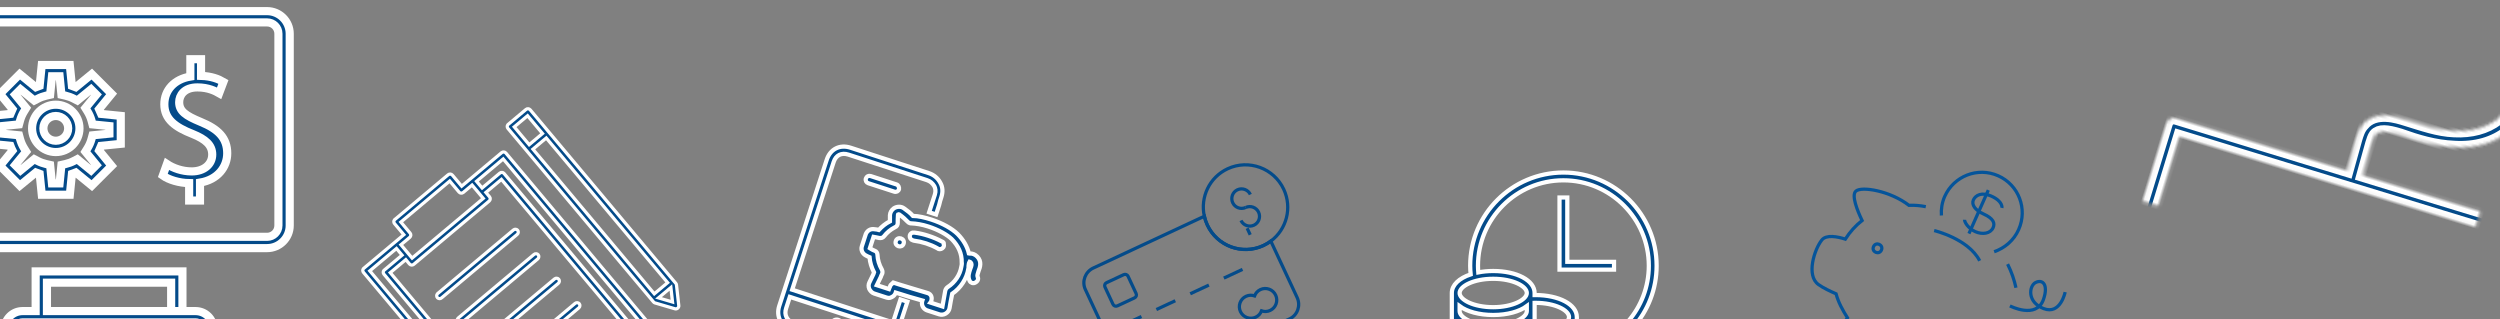 <?xml version="1.0" encoding="UTF-8"?>
<svg width="768px" height="98px" viewBox="0 0 768 98" version="1.1" xmlns="http://www.w3.org/2000/svg" xmlns:xlink="http://www.w3.org/1999/xlink" style="background: #FFFFFF;">
    <rect x="0" y="0" width="768" height="98" fill="#808080" stroke="none"/>
    <!-- Generator: Sketch 41.2 (35397) - http://www.bohemiancoding.com/sketch -->
    <title>emailer design-1 copy</title>
    <desc>Created with Sketch.</desc>
    <defs>
        <path d="M135.735,75.882 L81.457,75.882 L81.204,65.755 C81.204,64.742 81.204,63.73 81.457,62.97 C82.218,61.198 84.501,60.692 88.813,60.692 C94.393,60.945 99.973,60.945 105.806,59.426 C112.147,57.907 117.22,54.615 120.263,50.058 C124.575,43.476 124.321,35.374 123.561,27.019 L118.488,27.526 C119.249,34.868 119.502,41.957 115.952,47.273 C113.415,50.818 109.357,53.35 104.284,54.615 C99.465,55.881 94.393,55.628 89.066,55.628 C86.53,55.628 79.174,55.375 76.892,60.945 C76.131,62.464 76.131,64.236 76.131,65.755 L76.384,75.882 L21.599,75.882 C20.077,75.882 19.063,76.895 19.063,78.414 L19.063,127.783 C19.063,129.302 20.077,130.315 21.599,130.315 L135.735,130.315 C137.257,130.315 138.271,129.302 138.271,128.037 L138.271,78.414 C138.271,76.895 137.257,75.882 135.735,75.882 Z M133.199,125.252 L24.136,125.252 L24.136,80.946 L133.199,80.946 L133.199,125.252 Z" id="path-1"></path>
        <mask id="mask-2" maskContentUnits="userSpaceOnUse" maskUnits="objectBoundingBox" x="0" y="0" width="119.208" height="103.296" fill="white">
            <use xlink:href="#path-1"></use>
        </mask>
        <rect id="path-3" x="46.917" y="60.789" width="5.073" height="5.064"></rect>
        <mask id="mask-4" maskContentUnits="userSpaceOnUse" maskUnits="objectBoundingBox" x="0" y="0" width="5.073" height="5.064" fill="white">
            <use xlink:href="#path-3"></use>
        </mask>
        <rect id="path-5" x="55.984" y="69.857" width="5.073" height="5.064"></rect>
        <mask id="mask-6" maskContentUnits="userSpaceOnUse" maskUnits="objectBoundingBox" x="0" y="0" width="5.073" height="5.064" fill="white">
            <use xlink:href="#path-5"></use>
        </mask>
        <rect id="path-7" x="65.052" y="78.924" width="5.073" height="5.064"></rect>
        <mask id="mask-8" maskContentUnits="userSpaceOnUse" maskUnits="objectBoundingBox" x="0" y="0" width="5.073" height="5.064" fill="white">
            <use xlink:href="#path-7"></use>
        </mask>
        <rect id="path-9" x="73.586" y="87.458" width="5.073" height="5.064"></rect>
        <mask id="mask-10" maskContentUnits="userSpaceOnUse" maskUnits="objectBoundingBox" x="0" y="0" width="5.073" height="5.064" fill="white">
            <use xlink:href="#path-9"></use>
        </mask>
        <rect id="path-11" x="83.186" y="97.059" width="5.073" height="5.064"></rect>
        <mask id="mask-12" maskContentUnits="userSpaceOnUse" maskUnits="objectBoundingBox" x="0" y="0" width="5.073" height="5.064" fill="white">
            <use xlink:href="#path-11"></use>
        </mask>
        <rect id="path-13" x="91.72" y="105.592" width="5.073" height="5.064"></rect>
        <mask id="mask-14" maskContentUnits="userSpaceOnUse" maskUnits="objectBoundingBox" x="0" y="0" width="5.073" height="5.064" fill="white">
            <use xlink:href="#path-13"></use>
        </mask>
        <rect id="path-15" x="100.788" y="114.66" width="5.073" height="5.064"></rect>
        <mask id="mask-16" maskContentUnits="userSpaceOnUse" maskUnits="objectBoundingBox" x="0" y="0" width="5.073" height="5.064" fill="white">
            <use xlink:href="#path-15"></use>
        </mask>
        <rect id="path-17" x="30.916" y="58.656" width="5.073" height="5.064"></rect>
        <mask id="mask-18" maskContentUnits="userSpaceOnUse" maskUnits="objectBoundingBox" x="0" y="0" width="5.073" height="5.064" fill="white">
            <use xlink:href="#path-17"></use>
        </mask>
        <rect id="path-19" x="39.45" y="67.723" width="5.073" height="5.064"></rect>
        <mask id="mask-20" maskContentUnits="userSpaceOnUse" maskUnits="objectBoundingBox" x="0" y="0" width="5.073" height="5.064" fill="white">
            <use xlink:href="#path-19"></use>
        </mask>
        <rect id="path-21" x="49.051" y="76.79" width="5.073" height="5.064"></rect>
        <mask id="mask-22" maskContentUnits="userSpaceOnUse" maskUnits="objectBoundingBox" x="0" y="0" width="5.073" height="5.064" fill="white">
            <use xlink:href="#path-21"></use>
        </mask>
        <rect id="path-23" x="57.585" y="85.858" width="5.073" height="5.064"></rect>
        <mask id="mask-24" maskContentUnits="userSpaceOnUse" maskUnits="objectBoundingBox" x="0" y="0" width="5.073" height="5.064" fill="white">
            <use xlink:href="#path-23"></use>
        </mask>
        <rect id="path-25" x="66.652" y="94.925" width="5.073" height="5.064"></rect>
        <mask id="mask-26" maskContentUnits="userSpaceOnUse" maskUnits="objectBoundingBox" x="0" y="0" width="5.073" height="5.064" fill="white">
            <use xlink:href="#path-25"></use>
        </mask>
        <rect id="path-27" x="75.719" y="103.992" width="5.073" height="5.064"></rect>
        <mask id="mask-28" maskContentUnits="userSpaceOnUse" maskUnits="objectBoundingBox" x="0" y="0" width="5.073" height="5.064" fill="white">
            <use xlink:href="#path-27"></use>
        </mask>
        <rect id="path-29" x="84.786" y="112.526" width="5.073" height="5.064"></rect>
        <mask id="mask-30" maskContentUnits="userSpaceOnUse" maskUnits="objectBoundingBox" x="0" y="0" width="5.073" height="5.064" fill="white">
            <use xlink:href="#path-29"></use>
        </mask>
        <rect id="path-31" x="93.854" y="121.594" width="5.073" height="5.064"></rect>
        <mask id="mask-32" maskContentUnits="userSpaceOnUse" maskUnits="objectBoundingBox" x="0" y="0" width="5.073" height="5.064" fill="white">
            <use xlink:href="#path-31"></use>
        </mask>
        <rect id="path-33" x="23.982" y="65.59" width="5.073" height="5.064"></rect>
        <mask id="mask-34" maskContentUnits="userSpaceOnUse" maskUnits="objectBoundingBox" x="0" y="0" width="5.073" height="5.064" fill="white">
            <use xlink:href="#path-33"></use>
        </mask>
        <rect id="path-35" x="32.516" y="74.657" width="5.073" height="5.064"></rect>
        <mask id="mask-36" maskContentUnits="userSpaceOnUse" maskUnits="objectBoundingBox" x="0" y="0" width="5.073" height="5.064" fill="white">
            <use xlink:href="#path-35"></use>
        </mask>
        <rect id="path-37" x="42.117" y="83.724" width="5.073" height="5.064"></rect>
        <mask id="mask-38" maskContentUnits="userSpaceOnUse" maskUnits="objectBoundingBox" x="0" y="0" width="5.073" height="5.064" fill="white">
            <use xlink:href="#path-37"></use>
        </mask>
        <rect id="path-39" x="50.651" y="92.792" width="5.073" height="5.064"></rect>
        <mask id="mask-40" maskContentUnits="userSpaceOnUse" maskUnits="objectBoundingBox" x="0" y="0" width="5.073" height="5.064" fill="white">
            <use xlink:href="#path-39"></use>
        </mask>
        <rect id="path-41" x="59.718" y="101.859" width="5.073" height="5.064"></rect>
        <mask id="mask-42" maskContentUnits="userSpaceOnUse" maskUnits="objectBoundingBox" x="0" y="0" width="5.073" height="5.064" fill="white">
            <use xlink:href="#path-41"></use>
        </mask>
        <rect id="path-43" x="68.785" y="110.926" width="5.073" height="5.064"></rect>
        <mask id="mask-44" maskContentUnits="userSpaceOnUse" maskUnits="objectBoundingBox" x="0" y="0" width="5.073" height="5.064" fill="white">
            <use xlink:href="#path-43"></use>
        </mask>
        <rect id="path-45" x="77.853" y="119.993" width="5.073" height="5.064"></rect>
        <mask id="mask-46" maskContentUnits="userSpaceOnUse" maskUnits="objectBoundingBox" x="0" y="0" width="5.073" height="5.064" fill="white">
            <use xlink:href="#path-45"></use>
        </mask>
        <rect id="path-47" x="86.92" y="128.527" width="5.073" height="5.064"></rect>
        <mask id="mask-48" maskContentUnits="userSpaceOnUse" maskUnits="objectBoundingBox" x="0" y="0" width="5.073" height="5.064" fill="white">
            <use xlink:href="#path-47"></use>
        </mask>
        <rect id="path-49" x="17.048" y="72.524" width="5.073" height="5.064"></rect>
        <mask id="mask-50" maskContentUnits="userSpaceOnUse" maskUnits="objectBoundingBox" x="0" y="0" width="5.073" height="5.064" fill="white">
            <use xlink:href="#path-49"></use>
        </mask>
        <rect id="path-51" x="25.582" y="81.591" width="5.073" height="5.064"></rect>
        <mask id="mask-52" maskContentUnits="userSpaceOnUse" maskUnits="objectBoundingBox" x="0" y="0" width="5.073" height="5.064" fill="white">
            <use xlink:href="#path-51"></use>
        </mask>
        <rect id="path-53" x="31.161" y="104.01" width="39.821" height="5.064"></rect>
        <mask id="mask-54" maskContentUnits="userSpaceOnUse" maskUnits="objectBoundingBox" x="0" y="0" width="39.821" height="5.064" fill="white">
            <use xlink:href="#path-53"></use>
        </mask>
    </defs>
    <g id="Page-1" stroke="none" stroke-width="1" fill="none" fill-rule="evenodd">
        <g id="emailer-design-1-copy">
            <g id="Group-11" transform="translate(107, 33)" stroke="#FFFFFF" fill="#044B8A">
                <path d="M34.633,13.983 C34.224,14.061 33.901,14.459 33.908,14.876 L33.908,19.338 L17.857,19.338 C17.802,19.333 17.746,19.333 17.69,19.338 C17.281,19.416 16.958,19.814 16.966,20.231 L16.966,89.847 C16.966,90.315 17.39,90.74 17.857,90.74 L73.144,90.74 C73.611,90.74 74.036,90.315 74.036,89.847 L74.036,20.231 C74.036,19.763 73.611,19.338 73.144,19.338 L57.093,19.338 L57.093,14.876 C57.093,14.408 56.668,13.983 56.202,13.983 L34.8,13.983 C34.772,13.982 34.744,13.982 34.717,13.983 C34.689,13.982 34.661,13.982 34.633,13.983 Z M80.111,13.983 C79.702,14.061 79.379,14.459 79.387,14.876 L79.387,84.492 C79.387,84.659 79.436,84.826 79.526,84.966 L83.093,90.322 C83.413,90.826 84.277,90.826 84.598,90.322 L88.164,84.966 C88.254,84.826 88.303,84.659 88.304,84.492 L88.304,14.876 C88.304,14.408 87.879,13.983 87.412,13.983 L80.278,13.983 C80.223,13.978 80.167,13.978 80.111,13.983 Z M35.692,15.768 L55.31,15.768 L55.31,20.231 C55.31,20.698 55.735,21.123 56.202,21.123 L59.768,21.123 L59.768,26.478 L31.233,26.478 L31.233,21.123 L34.8,21.123 C35.267,21.123 35.692,20.698 35.692,20.231 L35.692,15.768 Z M81.17,15.768 L86.52,15.768 L86.52,22.908 L81.17,22.908 L81.17,15.768 Z M18.749,21.123 L29.45,21.123 L29.45,23.801 L22.316,23.801 C22.26,23.796 22.204,23.796 22.149,23.801 C21.74,23.879 21.417,24.277 21.424,24.693 L21.424,85.385 C21.424,85.852 21.849,86.277 22.316,86.277 L68.686,86.277 C69.153,86.277 69.577,85.852 69.578,85.385 L69.578,24.693 C69.577,24.226 69.153,23.801 68.686,23.801 L61.552,23.801 L61.552,21.123 L72.253,21.123 L72.253,88.955 L18.749,88.955 L18.749,21.123 Z M81.17,24.693 L86.52,24.693 L86.52,82.707 L81.17,82.707 L81.17,24.693 Z M23.208,25.586 L29.45,25.586 L29.45,27.371 C29.45,27.838 29.875,28.263 30.341,28.263 L60.66,28.263 C61.127,28.263 61.552,27.838 61.552,27.371 L61.552,25.586 L67.794,25.586 L67.794,84.492 L23.208,84.492 L23.208,25.586 Z M30.174,39.866 C29.707,39.91 29.322,40.375 29.366,40.842 C29.41,41.31 29.875,41.695 30.341,41.651 L60.66,41.651 C61.131,41.658 61.565,41.23 61.565,40.759 C61.565,40.287 61.131,39.86 60.66,39.866 L30.341,39.866 C30.286,39.861 30.23,39.861 30.174,39.866 Z M30.174,49.684 C29.707,49.728 29.322,50.193 29.366,50.66 C29.41,51.127 29.875,51.513 30.341,51.469 L60.66,51.469 C61.131,51.476 61.565,51.048 61.565,50.576 C61.565,50.105 61.131,49.677 60.66,49.684 L30.341,49.684 C30.286,49.679 30.23,49.679 30.174,49.684 Z M30.174,59.502 C29.707,59.546 29.322,60.011 29.366,60.478 C29.41,60.945 29.875,61.331 30.341,61.287 L60.66,61.287 C61.131,61.293 61.565,60.866 61.565,60.394 C61.565,59.923 61.131,59.495 60.66,59.502 L30.341,59.502 C30.286,59.496 30.23,59.496 30.174,59.502 Z M30.174,69.319 C29.707,69.363 29.322,69.828 29.366,70.296 C29.41,70.763 29.875,71.148 30.341,71.104 L60.66,71.104 C61.131,71.111 61.565,70.684 61.565,70.212 C61.565,69.74 61.131,69.313 60.66,69.319 L30.341,69.319 C30.286,69.314 30.23,69.314 30.174,69.319 Z M81.365,84.492 L86.325,84.492 L83.845,88.23 L81.365,84.492 Z" id="Shape-Copy" transform="translate(52.635, 52.36) rotate(-40) translate(-52.635, -52.36) "></path>
            </g>
            <g id="noun_700370_cc-copy" transform="translate(272.9, 80.184) rotate(18) translate(-272.9, -80.184) translate(244.9, 50.184)" stroke="#FFFFFF" stroke-width="1.3" fill="#044B8A">
                <g id="mobile_icon" transform="translate(-0, -0)">
                    <ellipse id="Oval" cx="29.55" cy="23.465" rx="1.264" ry="1.255"></ellipse>
                    <path d="M55.6,26.169 C55.308,25.879 55.308,25.203 55.308,24.431 C55.406,23.079 55.406,21.244 53.559,20.279 C52.684,19.796 51.712,19.796 51.031,20.085 C50.934,20.085 50.934,20.182 50.837,20.182 C49.671,18.251 47.921,16.706 45.685,15.547 C43.547,14.485 40.242,13.809 36.645,13.809 C34.507,13.809 32.466,14.002 30.911,14.485 C29.938,13.905 28.869,13.519 27.606,13.133 C26.536,12.747 25.273,13.229 24.592,14.098 C24.106,14.774 23.912,15.643 24.106,16.416 C24.301,16.995 24.495,17.671 24.69,18.251 C23.62,19.313 22.843,20.568 22.259,21.824 C21.871,21.824 21.482,21.92 20.996,22.017 C19.538,22.21 18.955,23.272 18.857,24.238 L18.857,28.197 C18.857,29.356 19.732,30.321 20.899,30.514 L21.482,30.611 C21.676,30.611 21.968,30.708 22.162,30.708 C22.745,32.156 23.717,33.508 24.884,34.667 L24.884,34.86 L24.884,34.956 L24.884,35.246 L24.495,38.046 C24.398,38.722 24.592,39.398 25.078,39.978 C25.564,40.461 26.245,40.847 26.925,40.847 L30.813,40.847 C31.397,40.847 31.883,40.75 32.271,40.364 L32.466,40.171 C32.855,39.785 33.049,39.398 33.146,38.819 L33.146,38.529 L33.146,38.529 C35.187,38.529 40.242,38.433 41.7,38.336 L41.7,38.336 L41.7,38.626 C41.894,40.074 43.061,40.75 44.033,40.75 L46.074,40.75 L47.921,40.75 C48.601,40.75 49.282,40.461 49.768,39.881 C50.254,39.302 50.448,38.626 50.351,37.95 L50.059,35.922 C49.962,35.15 49.865,34.28 49.768,33.508 C51.712,30.997 52.587,27.714 52.101,24.624 C52.101,24.334 52.004,24.141 51.906,23.851 C51.809,23.369 51.712,22.982 51.809,22.5 C51.906,22.5 52.101,22.5 52.198,22.596 C52.684,22.886 52.781,23.272 52.684,24.527 C52.684,25.686 52.587,27.038 53.656,28.1 C54.142,28.583 54.92,28.583 55.406,28.1 C56.086,27.424 56.086,26.652 55.6,26.169 Z M44.324,37.853 L44.324,37.467 C44.324,36.984 44.033,35.439 42.186,35.632 C41.603,35.632 35.187,35.825 33.146,35.825 L33.146,35.825 L32.757,35.825 L32.369,35.825 L31.494,35.825 L31.008,36.695 C31.008,36.695 31.008,36.791 30.911,37.081 L30.911,37.371 C30.911,37.564 30.813,37.853 30.813,38.143 L26.925,38.143 L27.314,35.343 L27.314,35.15 L27.314,35.053 C27.314,34.763 27.411,34.474 27.411,34.28 C27.411,33.991 27.314,33.508 26.925,33.122 C25.662,31.963 24.787,30.708 24.204,29.163 C24.009,28.68 23.62,28.293 23.037,28.293 C22.648,28.293 22.162,28.197 21.773,28.1 L21.385,28.004 L21.385,24.334 L21.385,24.334 C21.968,24.238 22.454,24.238 23.134,24.141 C23.717,24.045 24.204,23.755 24.398,23.176 C24.884,21.824 25.662,20.568 26.731,19.506 C27.217,19.12 27.314,18.54 27.12,17.961 C26.925,17.382 26.634,16.416 26.439,15.643 L26.439,15.45 C26.536,15.354 26.536,15.354 26.731,15.354 C27.994,15.74 29.064,16.223 29.938,16.706 C30.424,16.995 31.008,16.899 31.202,16.802 C32.563,16.416 34.41,16.126 36.451,16.126 C39.659,16.126 42.575,16.706 44.422,17.575 C47.046,18.927 48.796,20.858 49.573,23.465 C49.573,23.562 49.573,23.562 49.671,23.658 L49.768,24.045 C49.768,24.238 49.865,24.431 49.865,24.721 C50.254,27.231 49.476,29.935 47.824,31.963 C47.532,32.349 47.435,32.735 47.435,33.218 C47.532,34.184 47.727,35.053 47.824,36.019 L48.115,38.143 L46.269,38.143 L44.227,38.143 L44.227,38.143 L44.324,37.853 Z" id="Shape"></path>
                    <path d="M41.797,19.216 C40.145,18.927 38.784,18.83 37.326,18.83 L37.229,18.83 C35.868,18.83 34.507,18.927 32.952,19.216 C32.563,19.313 32.271,19.409 32.077,19.699 C31.883,19.989 31.785,20.279 31.883,20.665 C32.077,21.244 32.466,21.63 33.146,21.63 L33.535,21.63 C36.062,21.148 38.687,21.148 41.117,21.63 C41.311,21.63 41.408,21.727 41.506,21.727 C42.089,21.727 42.575,21.341 42.769,20.761 C42.866,20.375 42.769,20.085 42.575,19.796 C42.575,19.409 42.283,19.216 41.797,19.216 Z" id="Shape"></path>
                    <path d="M37.423,6.277 C37.423,4.732 36.937,3.283 35.771,2.221 C34.604,1.062 33.049,0.483 31.494,0.483 L14.58,0.483 L6.221,0.483 C2.722,0.483 0.389,2.8 0.389,6.277 L0.389,41.523 L0.389,53.497 C0.389,55.138 0.972,56.587 2.041,57.649 C3.11,58.711 4.666,59.291 6.221,59.291 L6.318,59.291 C13.608,59.194 21.385,59.194 31.591,59.291 C33.146,59.291 34.701,58.711 35.771,57.553 C36.84,56.49 37.423,55.042 37.423,53.497 L37.423,40.074 L35.187,40.074 L35.187,41.523 L35.187,41.523 L35.187,47.51 L2.624,47.51 L2.624,6.277 C2.624,4.056 3.985,2.704 6.221,2.704 L14.678,2.704 L31.591,2.704 C32.66,2.704 33.535,3.09 34.313,3.766 C34.799,4.249 35.285,5.021 35.285,6.18 L35.285,8.401 L35.285,9.27 L35.285,9.656 L35.285,10.526 L35.285,10.526 L35.285,11.877 L36.645,11.877 L37.52,11.877 L37.52,11.877 L37.52,11.877 L37.52,10.043 L37.52,8.787 C37.423,7.918 37.423,7.146 37.423,6.277 Z M35.187,49.827 L35.187,53.593 C35.187,54.559 34.896,55.428 34.215,56.104 C33.535,56.78 32.563,57.166 31.591,57.166 L6.318,57.166 C5.249,57.166 4.277,56.78 3.597,56.104 C2.916,55.428 2.624,54.559 2.624,53.497 L2.624,49.827 L35.187,49.827 Z" id="Shape"></path>
                    <path d="M18.955,51.952 C18.08,51.952 17.399,52.628 17.399,53.497 C17.399,54.366 18.08,55.042 18.955,55.042 L18.955,55.042 C19.829,55.042 20.51,54.366 20.51,53.497 C20.51,52.628 19.829,51.952 18.955,51.952 Z" id="Shape"></path>
                    <path d="M23.134,6.856 L14.775,6.856 C14.094,6.856 13.608,7.339 13.608,8.015 C13.608,8.691 14.094,9.174 14.775,9.174 L23.134,9.174 C23.815,9.174 24.301,8.691 24.301,8.015 C24.204,7.435 23.717,6.856 23.134,6.856 Z" id="Shape"></path>
                </g>
            </g>
            <g id="moniter-copy" transform="translate(-22, 3)" stroke-width="2.5" stroke="#FFFFFF" fill="#044B8A">
                <g id="Group">
                    <path d="M39.138,29.162 C35.125,29.162 31.857,32.424 31.857,36.438 C31.857,40.446 35.121,43.711 39.138,43.711 C43.148,43.711 46.415,40.449 46.415,36.438 C46.415,32.427 43.148,29.162 39.138,29.162 Z M39.138,40.241 C37.039,40.241 35.326,38.535 35.326,36.435 C35.326,34.334 37.036,32.625 39.138,32.625 C41.24,32.625 42.947,34.334 42.947,36.435 C42.947,38.535 41.24,40.241 39.138,40.241 Z" id="Shape"></path>
                    <path d="M52.454,30.521 L56.284,25.844 L50.2,19.763 L45.281,23.788 C44.889,23.618 44.487,23.469 44.084,23.338 L43.443,16.966 L34.826,16.966 L34.185,23.338 C33.782,23.469 33.383,23.618 32.988,23.788 L28.069,19.763 L21.992,25.844 L25.821,30.521 C25.582,31.002 25.367,31.495 25.18,31.997 L19.193,32.597 L19.193,41.191 L25.19,41.791 C25.374,42.293 25.585,42.782 25.828,43.261 L21.999,47.944 L28.073,54.025 L32.995,50 C33.387,50.17 33.789,50.319 34.191,50.447 L34.833,56.819 L43.453,56.819 L44.095,50.447 C44.497,50.319 44.896,50.17 45.291,50 L50.21,54.025 L56.294,47.947 L52.461,43.261 C52.701,42.782 52.916,42.293 53.1,41.791 L59.097,41.191 L59.097,32.597 L53.107,31.997 C52.912,31.495 52.697,30.999 52.454,30.521 Z M55.614,38.054 L50.425,38.567 L50.11,39.718 C49.839,40.713 49.426,41.662 48.889,42.533 L48.236,43.583 L51.612,47.705 L49.971,49.348 L45.742,45.892 L44.723,46.426 C43.894,46.862 43.009,47.188 42.093,47.396 L40.872,47.67 L40.307,53.345 L37.959,53.345 L37.393,47.67 L36.172,47.396 C35.26,47.188 34.375,46.862 33.546,46.426 L32.526,45.892 L28.305,49.345 L26.661,47.705 L30.039,43.579 L29.387,42.529 C28.853,41.659 28.44,40.713 28.166,39.714 L27.851,38.563 L22.661,38.05 L22.661,35.727 L27.84,35.211 L28.156,34.063 C28.423,33.079 28.836,32.129 29.384,31.245 L30.032,30.191 L26.668,26.073 L28.305,24.437 L32.533,27.893 L33.553,27.359 C34.389,26.919 35.274,26.589 36.179,26.381 L37.4,26.107 L37.965,20.433 L40.314,20.433 L40.879,26.107 L42.1,26.381 C43.002,26.589 43.89,26.915 44.733,27.355 L45.749,27.889 L49.978,24.433 L51.618,26.073 L48.236,30.195 L48.889,31.249 C49.437,32.133 49.849,33.079 50.117,34.06 L50.429,35.214 L55.614,35.731 L55.614,38.054 Z" id="Shape"></path>
                    <path d="M83.604,34.431 C79.001,32.528 77.041,31.151 77.041,28.399 C77.041,26.284 78.574,23.851 82.65,23.851 C86.039,23.851 88.207,25.015 89.317,25.65 L90.638,22.159 C89.105,21.258 86.934,20.412 83.76,20.308 L83.76,15.177 L80.478,15.177 L80.478,20.519 C75.608,21.313 72.486,24.645 72.486,29.033 C72.486,33.634 75.82,36.067 81.217,38.182 C85.134,39.77 87.197,41.565 87.197,44.477 C87.197,47.493 84.655,49.66 80.902,49.66 C77.936,49.66 75.185,48.655 73.281,47.386 L72.011,50.929 C73.864,52.25 77.037,53.203 80.107,53.255 L80.107,58.597 L83.441,58.597 L83.441,53.099 C88.894,52.198 91.804,48.284 91.804,44.106 C91.807,39.402 89.057,36.653 83.604,34.431 Z" id="Shape"></path>
                    <path d="M78.047,92.567 L78.047,80.375 L32.953,80.375 L32.953,92.567 L28.905,92.567 C25.884,92.567 23.414,95.039 23.414,98.055 C23.414,101.074 25.887,103.542 28.905,103.542 L82.091,103.542 C85.113,103.542 87.582,101.071 87.582,98.055 C87.582,95.035 85.113,92.567 82.091,92.567 L36.422,92.567 L36.422,83.841 L74.578,83.841 L74.578,92.567 L78.047,92.567 Z M84.117,98.058 C84.117,99.154 83.191,100.079 82.095,100.079 L28.905,100.079 C27.809,100.079 26.883,99.154 26.883,98.058 C26.883,96.963 27.809,96.037 28.905,96.037 L82.091,96.037 C83.191,96.034 84.117,96.963 84.117,98.058 Z" id="Shape"></path>
                    <path d="M104.062,0.419 L6.938,0.419 C3.122,0.419 0,3.539 0,7.353 L0,66.286 C0,70.099 3.122,73.219 6.938,73.219 L104.062,73.219 C107.878,73.219 111,70.099 111,66.286 L111,7.353 C111,3.539 107.878,0.419 104.062,0.419 Z M107.531,66.286 C107.531,68.196 105.974,69.753 104.062,69.753 L6.938,69.753 C5.026,69.753 3.469,68.196 3.469,66.286 L3.469,7.353 C3.469,5.443 5.026,3.886 6.938,3.886 L104.062,3.886 C105.974,3.886 107.531,5.443 107.531,7.353 L107.531,66.286 Z" id="Shape"></path>
                </g>
            </g>
            <g id="savings_icons-copy" transform="translate(596.544, 83.517) rotate(24) translate(-596.544, -83.517) translate(558.544, 49.517)" stroke="#05549A">
                <path d="M60.773,29.205 C59.316,27.209 57.595,25.345 55.477,23.615" id="Shape"></path>
                <path d="M30.826,18.234 C29.9,16.503 29.37,14.507 29.37,12.511 C29.37,5.59 34.931,3.90798505e-14 41.816,3.90798505e-14 C48.7,3.90798505e-14 54.261,5.59 54.261,12.511 C54.261,16.237 52.672,19.431 50.157,21.827" id="Shape"></path>
                <path d="M46.858,8.556 C46.858,8.556 46.461,6.56 42.356,6.56 C39.179,6.56 37.855,8.29 37.855,9.887 C37.855,11.484 39.708,12.549 42.356,12.549 C45.931,12.549 46.858,13.747 46.858,15.211 C46.858,17.207 44.74,18.538 42.356,18.538 C39.973,18.538 38.12,17.207 37.855,16.542" id="Shape"></path>
                <path d="M40.816,5.248 L40.816,19.888" id="Shape"></path>
                <ellipse id="Oval" cx="16.988" cy="35.442" rx="1.324" ry="1.331"></ellipse>
                <path d="M25.346,17.711 C23.625,18.111 22.036,18.643 20.448,19.442 C13.298,17.711 4.692,19.974 3.765,22.103 C2.971,23.834 6.678,27.427 9.194,29.557 C8.002,31.819 7.208,34.215 6.81,36.877 C4.295,37.143 0.853,37.941 0.323,40.071 C-0.604,43.664 0.323,52.049 4.957,52.981 C6.943,53.38 9.194,53.38 11.047,53.38 C12.768,55.51 14.887,57.107 17.27,58.704 L15.152,67.887 L28.789,67.887 L30.642,62.963 C31.701,63.096 32.761,63.229 33.82,63.229 C35.541,63.229 37.395,62.83 39.116,62.563 L37.792,67.887 L50.767,67.887 C50.767,67.887 60.961,54.445 62.418,47.125 C63.345,44.862 64.007,42.467 64.007,39.938" id="Shape"></path>
                <path d="M61.351,35.052 C61.351,35.052 70.486,35.584 69.957,29.063 C69.56,24.271 67.176,23.34 65.588,25.336 C64.264,27.066 65.588,31.857 71.148,31.591 C76.709,31.325 75.12,24.271 75.12,24.271" id="Shape"></path>
                <path d="M30.675,23.372 C30.675,23.372 41.267,21.375 47.225,26.167" id="Shape"></path>
            </g>
            <path d="M480.278,53 C464.488,53 451.643,65.846 451.643,81.635 C451.643,82.531 451.701,83.411 451.785,84.285 C448.257,85.459 446,87.536 446,90.007 L446,112.243 C446,116.095 451.468,119 458.717,119 C463.927,119 468.206,117.495 470.206,115.22 C470.691,115.248 471.179,115.272 471.683,115.272 C477.964,115.272 482.9,113.09 484.108,110.002 C498.093,108.123 508.913,96.124 508.913,81.635 C508.912,65.846 496.068,53 480.278,53 Z M469.037,112.244 C469.037,114.307 464.798,116.606 458.716,116.606 C452.633,116.606 448.394,114.307 448.394,112.244 L448.394,110.719 C450.664,112.39 454.364,113.441 458.716,113.441 C463.068,113.441 466.767,112.39 469.037,110.719 L469.037,112.244 Z M469.037,106.685 C469.037,108.748 464.798,111.047 458.716,111.047 C452.633,111.047 448.394,108.748 448.394,106.685 L448.394,105.16 C450.664,106.831 454.364,107.882 458.716,107.882 C463.068,107.882 466.767,106.831 469.037,105.16 L469.037,106.685 Z M469.037,101.126 C469.037,103.189 464.798,105.488 458.716,105.488 C452.633,105.488 448.394,103.189 448.394,101.126 L448.394,99.601 C450.664,101.272 454.364,102.324 458.716,102.324 C463.068,102.324 466.767,101.272 469.037,99.601 L469.037,101.126 Z M469.037,95.567 C469.037,97.626 464.624,99.929 458.716,99.929 C452.633,99.929 448.394,97.629 448.394,95.567 L448.394,94.042 C450.664,95.712 454.364,96.764 458.716,96.764 C463.068,96.764 466.767,95.712 469.037,94.042 L469.037,95.567 Z M458.716,94.369 C452.633,94.369 448.394,92.07 448.394,90.007 C448.394,87.944 452.633,85.645 458.716,85.645 C464.798,85.645 469.037,87.944 469.037,90.007 C469.037,92.067 464.624,94.369 458.716,94.369 Z M482.004,108.516 C482.004,110.579 477.764,112.878 471.681,112.878 C471.577,112.878 471.478,112.87 471.375,112.869 C471.408,112.663 471.431,112.455 471.431,112.244 L471.431,109.704 C471.514,109.706 471.595,109.714 471.681,109.714 C476.034,109.714 479.734,108.661 482.004,106.992 L482.004,108.516 Z M482.004,102.957 C482.004,105.02 477.764,107.319 471.681,107.319 C471.596,107.319 471.514,107.311 471.431,107.308 L471.431,104.148 C471.514,104.149 471.597,104.154 471.681,104.154 C476.034,104.154 479.734,103.103 482.004,101.432 L482.004,102.957 Z M471.682,101.759 C471.598,101.759 471.517,101.754 471.432,101.753 L471.432,93.046 C471.517,93.044 471.596,93.035 471.682,93.035 C477.765,93.035 482.004,95.334 482.004,97.398 C482.004,99.461 477.765,101.759 471.682,101.759 Z M484.398,107.546 L484.398,97.398 C484.398,93.546 478.931,90.64 471.681,90.64 C471.597,90.64 471.516,90.648 471.431,90.648 L471.431,90.008 C471.431,86.156 465.963,83.251 458.716,83.251 C457.078,83.251 455.541,83.406 454.129,83.68 C454.075,83.004 454.037,82.325 454.037,81.636 C454.037,67.167 465.808,55.395 480.277,55.395 C494.746,55.395 506.517,67.167 506.517,81.636 C506.518,94.702 496.916,105.564 484.398,107.546 Z M481.475,60.676 L479.081,60.676 L479.081,82.832 L495.829,82.832 L495.829,80.437 L481.475,80.437 L481.475,60.676 Z" id="Shape-Copy-2" stroke="#FFFFFF" stroke-width="1.3" fill="#044B8A"></path>
            <g id="credit_card_icon-copy" transform="translate(368.833, 83.238) rotate(-25) translate(-368.833, -83.238) translate(334.333, 58.238)" stroke="#044B8A">
                <path d="M5.776,30 L12.106,30" id="Shape"></path>
                <path d="M13.609,22.913 C13.609,23.465 13.163,23.913 12.613,23.913 L6.772,23.913 C6.222,23.913 5.776,23.465 5.776,22.913 L5.776,17.048 C5.776,16.496 6.222,16.048 6.772,16.048 L12.613,16.048 C13.163,16.048 13.609,16.496 13.609,17.048 L13.609,22.913 L13.609,22.913 Z" id="Shape"></path>
                <path d="M52.249,41.482 C52.249,43.435 50.672,45.018 48.728,45.018 C47.776,45.018 46.913,44.639 46.279,44.023 C45.645,44.639 44.782,45.018 43.83,45.018 C41.885,45.018 40.308,43.435 40.308,41.482 C40.308,39.529 41.885,37.946 43.83,37.946 C44.782,37.946 45.645,38.325 46.279,38.941 C46.913,38.325 47.776,37.946 48.728,37.946 C50.672,37.946 52.249,39.529 52.249,41.482 Z" id="Shape"></path>
                <path d="M17.17,30 L23.579,30" id="Shape"></path>
                <path d="M28.643,30 L34.972,30" id="Shape"></path>
                <path d="M40.036,30 L46.366,30" id="Shape"></path>
                <path d="M57.918,25.795 L57.918,44.922 C57.918,47.653 55.754,49.892 53.034,49.892 L5.002,49.892 C2.281,49.892 -1.13686838e-12,47.653 -1.13686838e-12,44.922 L-1.13686838e-12,15.182 C-1.13686838e-12,12.451 2.281,10.248 5.002,10.248 L42.636,10.248 C42.435,11.202 42.329,12.099 42.329,13.069 C42.329,20.254 48.109,26.075 55.265,26.075 C56.181,26.075 57.048,25.977 57.918,25.795 Z" id="Shape"></path>
                <path d="M68.242,13.063 C68.242,19.328 63.832,24.558 57.959,25.795 C57.096,25.977 56.201,26.073 55.285,26.073 C48.129,26.073 42.329,20.248 42.329,13.063 C42.329,12.093 42.435,11.147 42.636,10.238 C43.921,4.411 49.095,0.054 55.285,0.054 C62.441,0.054 68.242,5.878 68.242,13.063 Z" id="Shape"></path>
                <path d="M55.279,13.176 C53.63,13.176 52.293,11.833 52.293,10.178 C52.293,8.522 53.63,7.18 55.279,7.18 C56.928,7.18 58.265,8.522 58.265,10.178" id="Shape"></path>
                <path d="M55.279,13.182 C56.928,13.182 58.265,14.524 58.265,16.18 C58.265,17.836 56.928,19.178 55.279,19.178 C53.63,19.178 52.293,17.836 52.293,16.18" id="Shape"></path>
                <path d="M53,19.146 L53,21.371" id="Shape"></path>
            </g>
            <g id="Key-Board-Copy" transform="translate(722.841, 55.841) rotate(-28) translate(-722.841, -55.841) translate(643.841, -23.159)" stroke="#FFFFFF" stroke-width="4" fill="#044B8A">
                <g id="Group-4" transform="translate(-0, -0)">
                    <use id="Shape" mask="url(#mask-2)" transform="translate(78.667, 78.667) rotate(-315) translate(-78.667, -78.667) " xlink:href="#path-1"></use>
                    <use id="Rectangle-path" mask="url(#mask-4)" transform="translate(49.454, 63.321) rotate(-315) translate(-49.454, -63.321) " xlink:href="#path-3"></use>
                    <use id="Rectangle-path" mask="url(#mask-6)" transform="translate(58.521, 72.388) rotate(-315) translate(-58.521, -72.388) " xlink:href="#path-5"></use>
                    <use id="Rectangle-path" mask="url(#mask-8)" transform="translate(67.588, 81.456) rotate(-315) translate(-67.588, -81.456) " xlink:href="#path-7"></use>
                    <use id="Rectangle-path" mask="url(#mask-10)" transform="translate(76.122, 89.99) rotate(-315) translate(-76.122, -89.99) " xlink:href="#path-9"></use>
                    <use id="Rectangle-path" mask="url(#mask-12)" transform="translate(85.723, 99.59) rotate(-315) translate(-85.723, -99.59) " xlink:href="#path-11"></use>
                    <use id="Rectangle-path" mask="url(#mask-14)" transform="translate(94.257, 108.124) rotate(-315) translate(-94.257, -108.124) " xlink:href="#path-13"></use>
                    <use id="Rectangle-path" mask="url(#mask-16)" transform="translate(103.324, 117.192) rotate(-315) translate(-103.324, -117.192) " xlink:href="#path-15"></use>
                    <use id="Rectangle-path" mask="url(#mask-18)" transform="translate(33.452, 61.188) rotate(-315) translate(-33.452, -61.188) " xlink:href="#path-17"></use>
                    <use id="Rectangle-path" mask="url(#mask-20)" transform="translate(41.986, 70.255) rotate(-315) translate(-41.986, -70.255) " xlink:href="#path-19"></use>
                    <use id="Rectangle-path" mask="url(#mask-22)" transform="translate(51.587, 79.322) rotate(-315) translate(-51.587, -79.322) " xlink:href="#path-21"></use>
                    <use id="Rectangle-path" mask="url(#mask-24)" transform="translate(60.121, 88.39) rotate(-315) translate(-60.121, -88.39) " xlink:href="#path-23"></use>
                    <use id="Rectangle-path" mask="url(#mask-26)" transform="translate(69.188, 97.457) rotate(-315) translate(-69.188, -97.457) " xlink:href="#path-25"></use>
                    <use id="Rectangle-path" mask="url(#mask-28)" transform="translate(78.256, 106.524) rotate(-315) translate(-78.256, -106.524) " xlink:href="#path-27"></use>
                    <use id="Rectangle-path" mask="url(#mask-30)" transform="translate(87.323, 115.058) rotate(-315) translate(-87.323, -115.058) " xlink:href="#path-29"></use>
                    <use id="Rectangle-path" mask="url(#mask-32)" transform="translate(96.39, 124.125) rotate(-315) translate(-96.39, -124.125) " xlink:href="#path-31"></use>
                    <use id="Rectangle-path" mask="url(#mask-34)" transform="translate(26.519, 68.121) rotate(-315) translate(-26.519, -68.121) " xlink:href="#path-33"></use>
                    <use id="Rectangle-path" mask="url(#mask-36)" transform="translate(35.053, 77.189) rotate(-315) translate(-35.053, -77.189) " xlink:href="#path-35"></use>
                    <use id="Rectangle-path" mask="url(#mask-38)" transform="translate(44.653, 86.256) rotate(-315) translate(-44.653, -86.256) " xlink:href="#path-37"></use>
                    <use id="Rectangle-path" mask="url(#mask-40)" transform="translate(53.187, 95.323) rotate(-315) translate(-53.187, -95.323) " xlink:href="#path-39"></use>
                    <use id="Rectangle-path" mask="url(#mask-42)" transform="translate(62.254, 104.391) rotate(-315) translate(-62.254, -104.391) " xlink:href="#path-41"></use>
                    <use id="Rectangle-path" mask="url(#mask-44)" transform="translate(71.322, 113.458) rotate(-315) translate(-71.322, -113.458) " xlink:href="#path-43"></use>
                    <use id="Rectangle-path" mask="url(#mask-46)" transform="translate(80.389, 122.525) rotate(-315) translate(-80.389, -122.525) " xlink:href="#path-45"></use>
                    <use id="Rectangle-path" mask="url(#mask-48)" transform="translate(89.456, 131.059) rotate(-315) translate(-89.456, -131.059) " xlink:href="#path-47"></use>
                    <use id="Rectangle-path" mask="url(#mask-50)" transform="translate(19.585, 75.055) rotate(-315) translate(-19.585, -75.055) " xlink:href="#path-49"></use>
                    <use id="Rectangle-path" mask="url(#mask-52)" transform="translate(28.119, 84.123) rotate(-315) translate(-28.119, -84.123) " xlink:href="#path-51"></use>
                    <use id="Rectangle-path" mask="url(#mask-54)" transform="translate(51.071, 106.542) rotate(-315) translate(-51.071, -106.542) " xlink:href="#path-53"></use>
                </g>
            </g>
        </g>
    </g>
</svg>